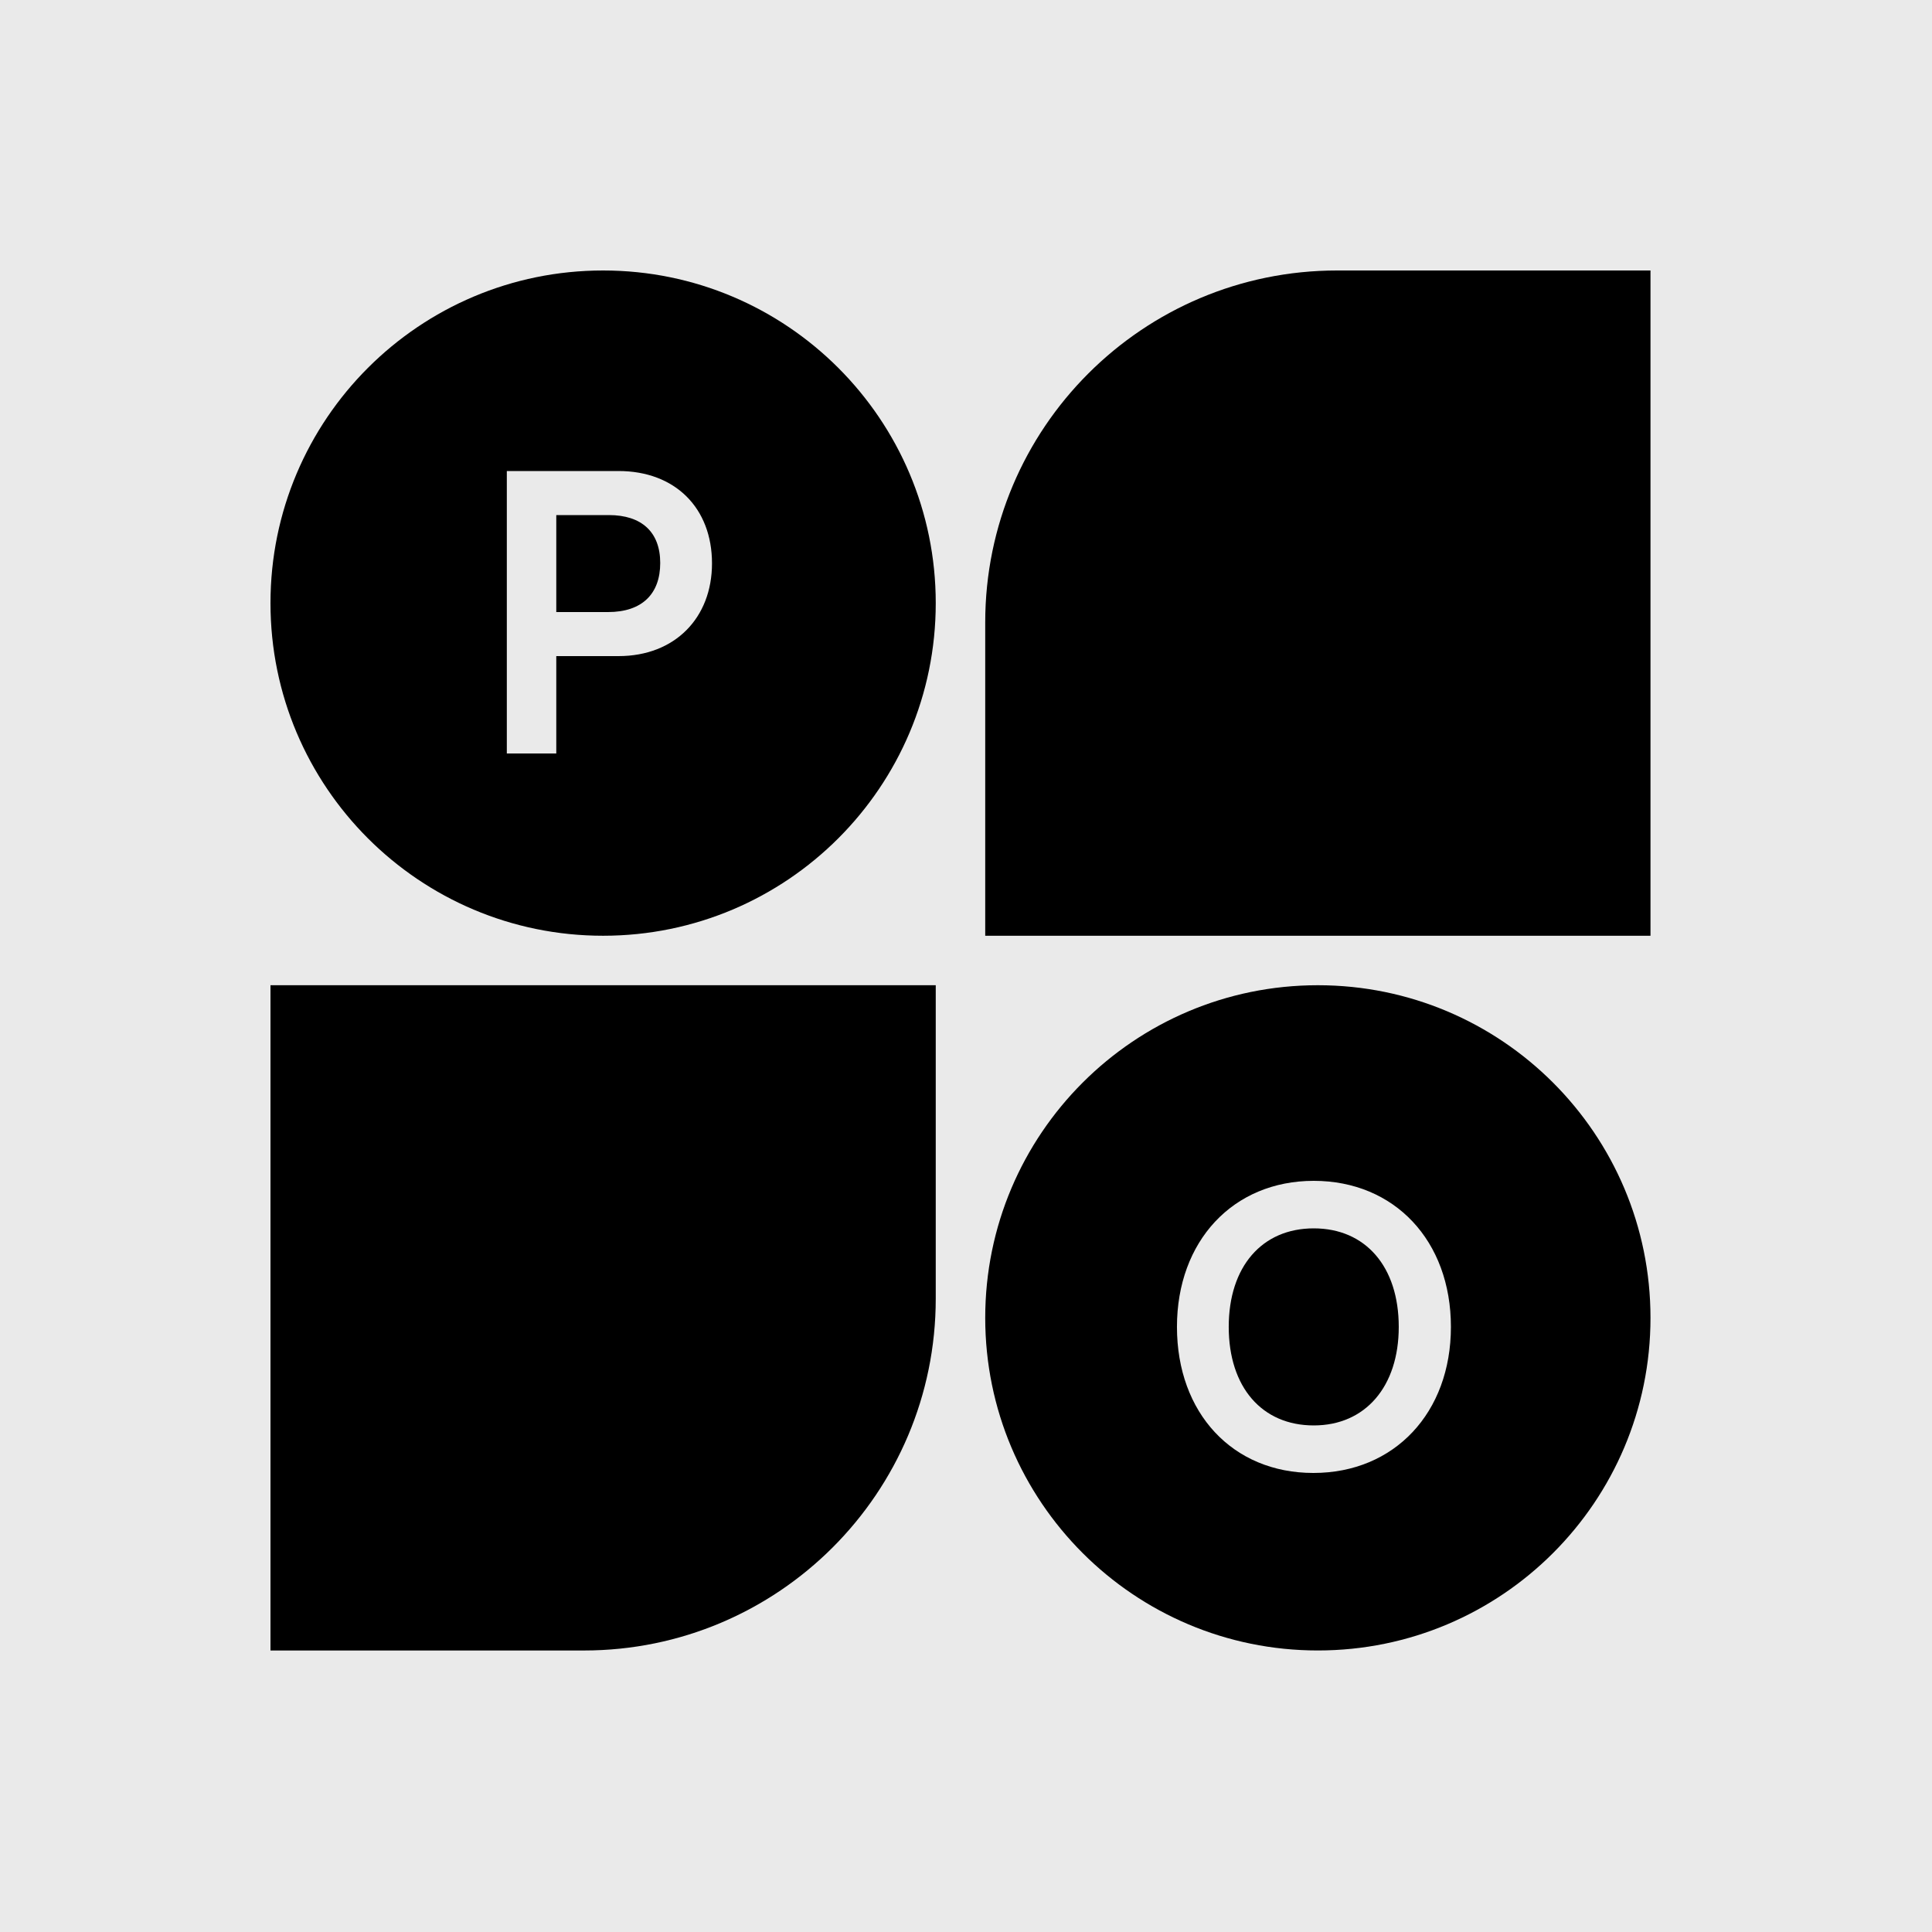 <svg width="100" height="100" viewBox="0 0 100 100" fill="none" xmlns="http://www.w3.org/2000/svg">
<rect width="100" height="100" fill="#EAEAEA"/>
<path d="M31.217 48.434C40.725 48.434 48.434 40.725 48.434 31.217C48.434 21.708 40.725 14 31.217 14C21.708 14 14 21.708 14 31.217C14 40.725 21.708 48.434 31.217 48.434Z" fill="black"/>
<path d="M68.212 85.428C77.72 85.428 85.429 77.72 85.429 68.212C85.429 58.703 77.72 50.995 68.212 50.995C58.703 50.995 50.995 58.703 50.995 68.212C50.995 77.72 58.703 85.428 68.212 85.428Z" fill="black"/>
<path d="M14 50.995H48.434V67.216C48.434 77.275 40.28 85.429 30.221 85.429H14V50.995Z" fill="black"/>
<path d="M50.995 32.213C50.995 22.154 59.149 14 69.208 14H85.429V48.434H50.995V32.213Z" fill="black"/>
<path d="M75.099 68.68C75.099 73.12 72.179 76.24 67.979 76.24C63.799 76.24 60.919 73.14 60.919 68.68C60.919 64.24 63.819 61.12 67.999 61.12C72.179 61.12 75.099 64.22 75.099 68.68ZM72.399 68.68C72.399 65.56 70.679 63.58 67.999 63.58C65.319 63.58 63.599 65.56 63.599 68.68C63.599 71.8 65.319 73.78 67.999 73.78C70.679 73.78 72.399 71.76 72.399 68.68Z" fill="#EAEAEA"/>
<path d="M32.013 33.96H28.793V39H26.233V24.38H32.013C34.953 24.38 36.853 26.3 36.853 29.16C36.853 31.98 34.933 33.96 32.013 33.96ZM31.513 26.66H28.793V31.68H31.473C33.233 31.68 34.173 30.74 34.173 29.14C34.173 27.54 33.213 26.66 31.513 26.66Z" fill="#EAEAEA"/>
</svg>
